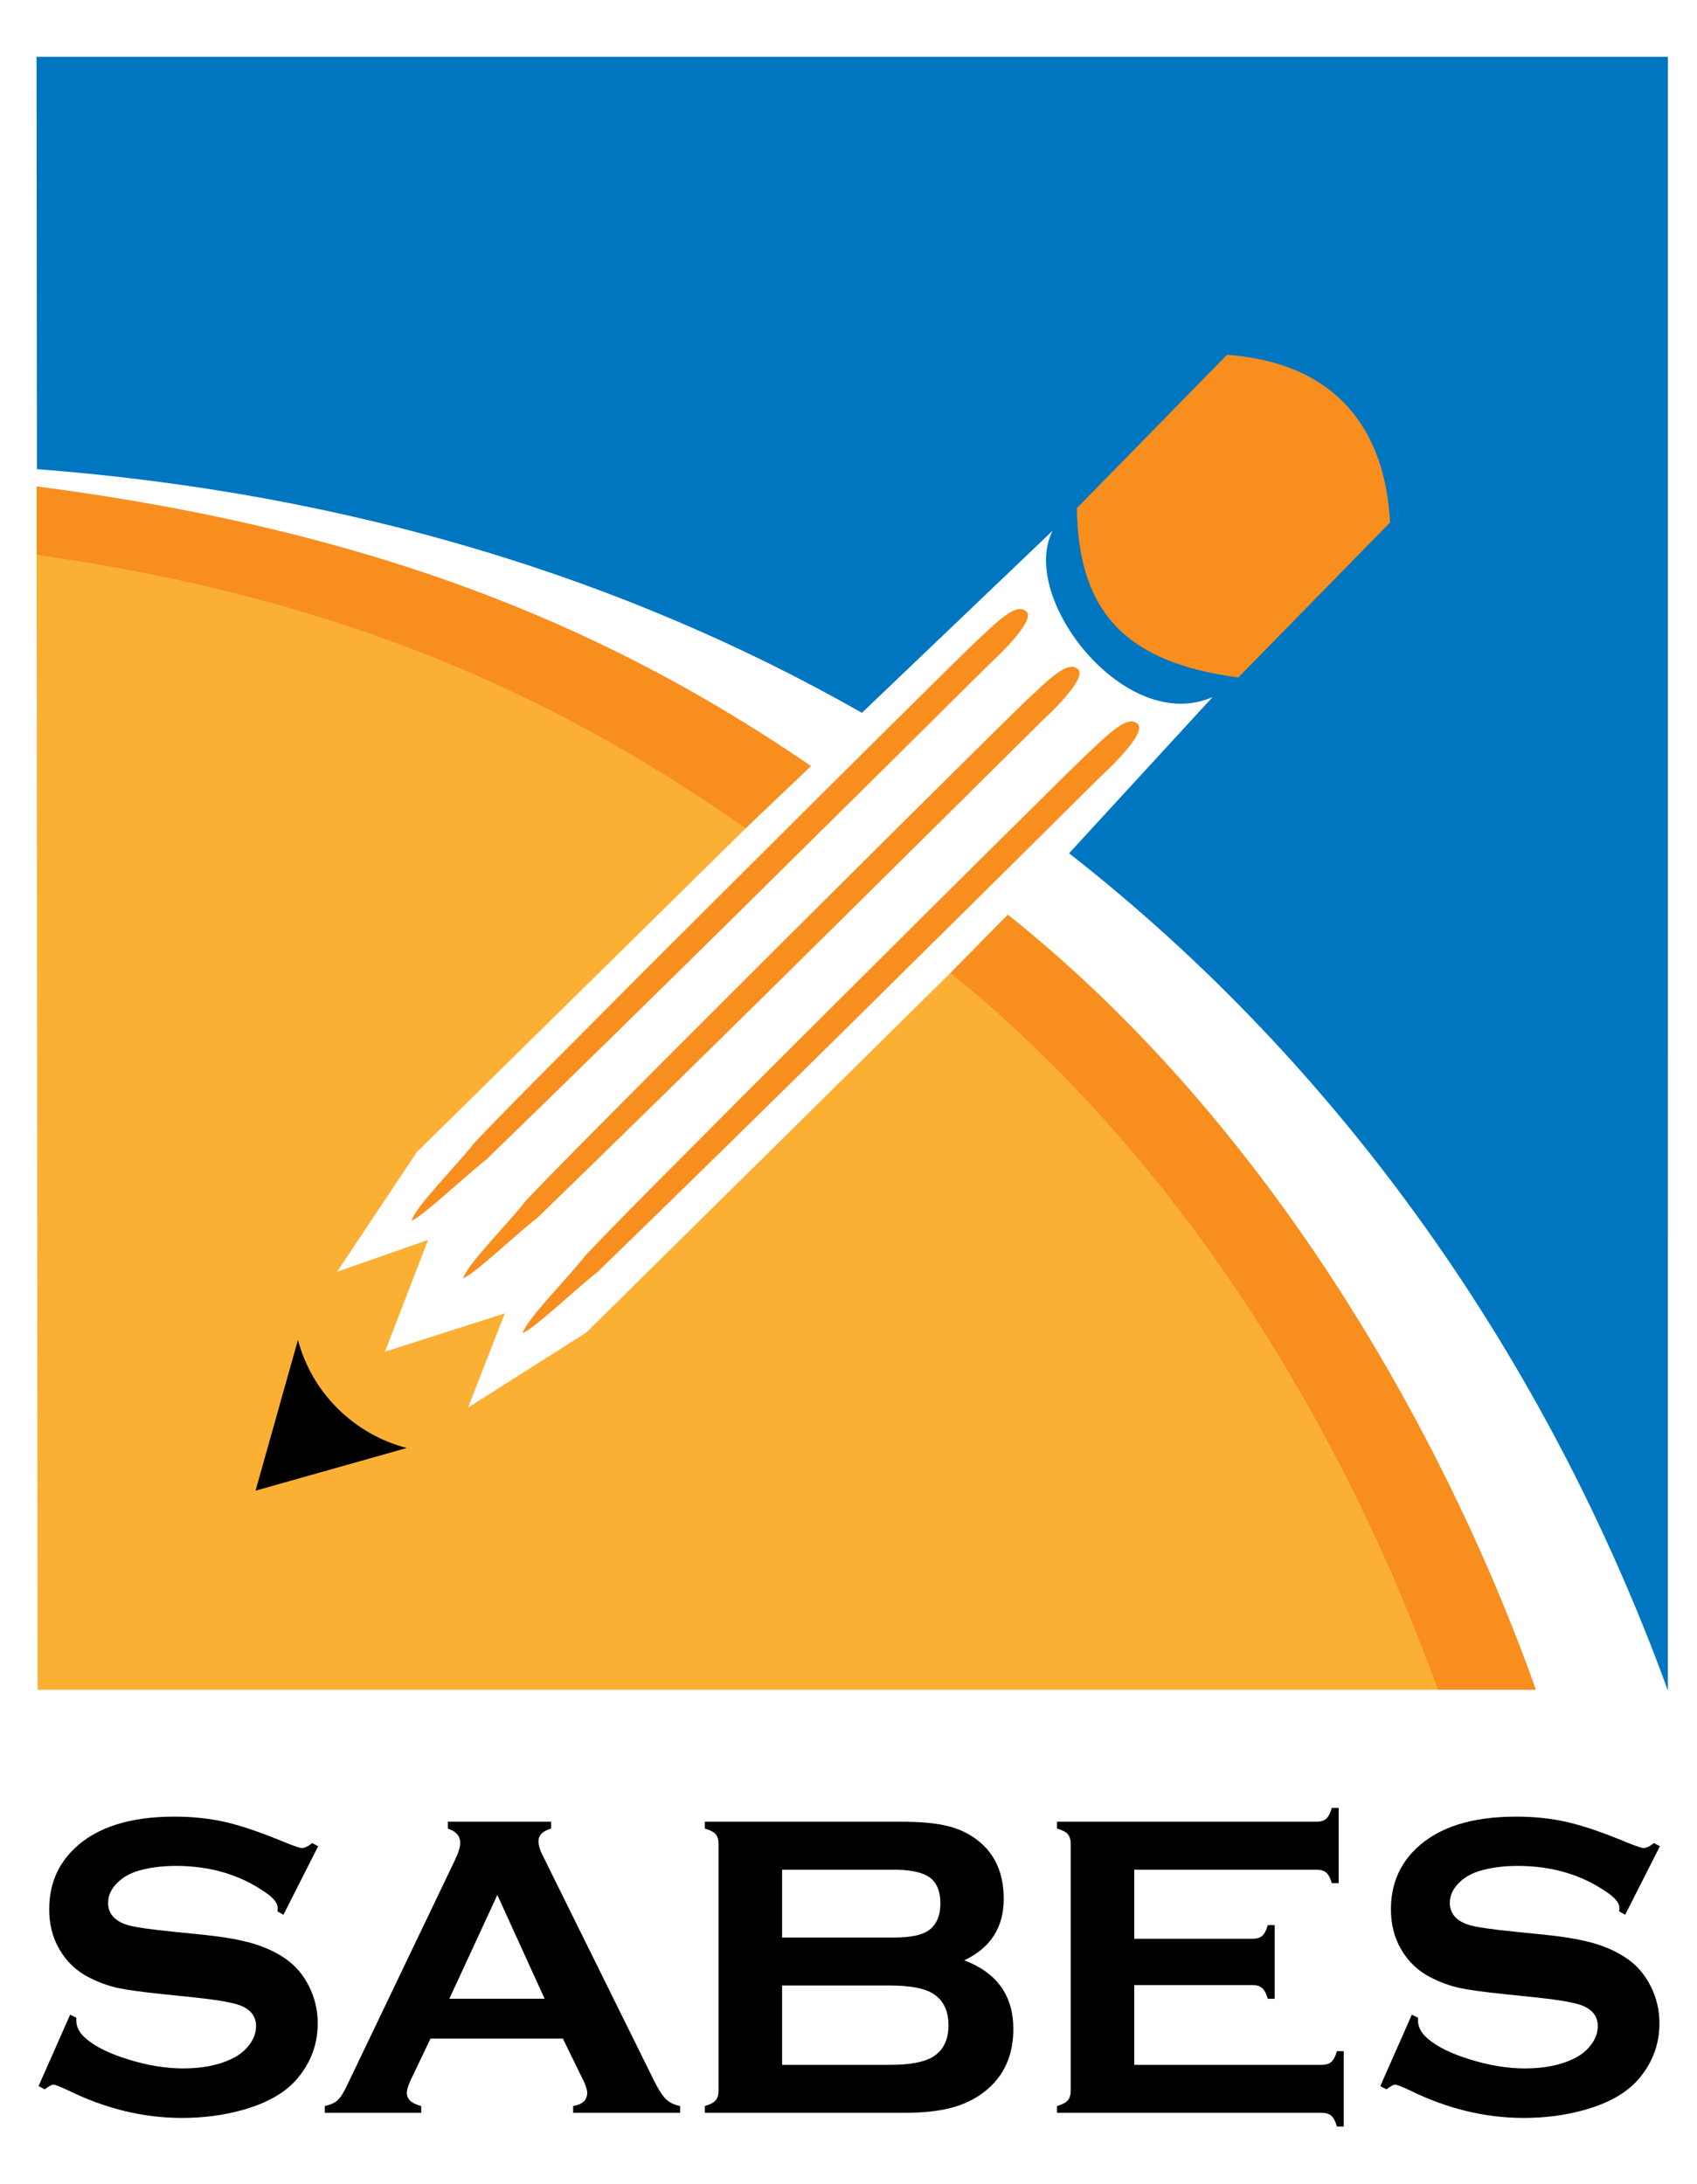 <?xml version="1.0" encoding="utf-8"?>
<!-- Generator: Adobe Illustrator 16.0.0, SVG Export Plug-In . SVG Version: 6.00 Build 0)  -->
<!DOCTYPE svg PUBLIC "-//W3C//DTD SVG 1.1 Tiny//EN" "http://www.w3.org/Graphics/SVG/1.1/DTD/svg11-tiny.dtd">
<svg version="1.1" baseProfile="tiny" xmlns="http://www.w3.org/2000/svg" xmlns:xlink="http://www.w3.org/1999/xlink" x="0px"
	 y="0px" width="418px" height="537.988px" viewBox="0 0 418 537.988" overflow="auto" xml:space="preserve">
<g id="Capa_4">
	<rect fill-rule="evenodd" fill="#FFFFFF" width="418" height="537.988"/>
</g>
<g id="Logo">
	<path d="M78.369,454.844l-8.555,16.876l-1.471-0.843c0.036-0.358,0.054-0.627,0.054-0.843c0-1.184-1.022-2.475-3.049-3.838
		c-6.241-4.34-13.558-6.51-21.969-6.51c-3.712,0-6.976,0.448-9.828,1.363c-2.062,0.699-3.73,1.757-5.003,3.156
		c-1.273,1.398-1.919,2.923-1.919,4.573c0,2.689,1.632,4.52,4.878,5.505c1.686,0.485,5.291,1.022,10.832,1.579l8.25,0.843
		c4.896,0.52,8.859,1.237,11.891,2.152c3.031,0.914,5.721,2.188,8.052,3.838c2.385,1.703,4.268,3.963,5.649,6.778
		c1.381,2.798,2.08,5.793,2.08,8.968c0,5.057-1.632,9.54-4.878,13.45c-2.941,3.587-7.515,6.223-13.72,7.944
		c-4.627,1.292-9.577,1.938-14.867,1.938c-9.487,0-18.849-2.277-28.103-6.833c-1.955-0.915-3.121-1.363-3.516-1.363
		c-0.448,0-1.166,0.377-2.152,1.148l-1.524-0.789l7.766-17.594l1.524,0.735c0,0.305,0,0.538,0,0.682c0,1.578,0.753,3.03,2.26,4.357
		c2.277,2.027,5.792,3.784,10.563,5.255c4.752,1.471,9.272,2.206,13.54,2.206c4.663,0,8.645-0.789,11.926-2.367
		c1.829-0.879,3.282-2.026,4.358-3.497c1.094-1.453,1.632-2.959,1.632-4.537c0-2.386-1.273-4.071-3.837-5.094
		c-1.775-0.699-5.38-1.345-10.814-1.937l-8.088-0.844c-5.434-0.556-9.272-1.094-11.513-1.596c-2.242-0.52-4.484-1.327-6.726-2.457
		c-3.174-1.56-5.685-3.928-7.497-7.084c-1.65-2.833-2.475-6.098-2.475-9.774c0-6.062,2.08-11.065,6.259-15.028
		c5.452-5.219,13.648-7.819,24.588-7.819c4.573,0,8.859,0.467,12.805,1.398c3.963,0.915,8.895,2.637,14.832,5.111
		c2.026,0.808,3.264,1.22,3.73,1.22c0.735,0,1.579-0.412,2.565-1.22L78.369,454.844L78.369,454.844z"/>
	<path d="M138.646,502.226h-32.604l-4.824,10.098c-0.682,1.398-1.004,2.492-1.004,3.3c0,1.542,1.166,2.618,3.533,3.21v1.686H80.001
		v-1.686c1.398-0.287,2.475-0.771,3.21-1.471c0.735-0.699,1.578-2.062,2.511-4.106l26.381-55.094
		c0.843-1.758,1.255-3.156,1.255-4.215c0-1.614-1.004-2.762-3.048-3.461V448.8h25.43v1.687c-2.062,0.592-3.103,1.632-3.103,3.103
		c0,1.004,0.341,2.17,1.004,3.461l27.332,55.273c1.147,2.349,2.17,3.945,3.049,4.806c0.879,0.861,2.044,1.417,3.515,1.704v1.686
		h-26.363v-1.686c2.313-0.377,3.461-1.471,3.461-3.264c0-0.735-0.341-1.812-1.058-3.246L138.646,502.226L138.646,502.226z
		 M134.144,492.399l-11.639-25.557l-11.819,25.557H134.144L134.144,492.399z"/>
	<path d="M237.516,482.948c8.053,3.049,12.088,8.697,12.088,16.93c0,6.546-2.35,11.675-7.047,15.388
		c-2.367,1.864-5.131,3.191-8.268,4.017c-3.139,0.825-7.014,1.237-11.641,1.237h-49.031v-1.686c1.273-0.358,2.134-0.807,2.636-1.363
		c0.484-0.556,0.735-1.381,0.735-2.475v-60.671c0-1.094-0.251-1.919-0.735-2.475c-0.502-0.557-1.363-1.005-2.636-1.363V448.8h48.547
		c4.664,0,8.412,0.359,11.246,1.059c2.852,0.699,5.326,1.883,7.459,3.569c4.252,3.317,6.367,8.124,6.367,14.4
		C247.236,474.823,243.99,479.88,237.516,482.948L237.516,482.948z M192.645,477.334h27.476c4.178,0,7.084-0.61,8.732-1.848
		c1.848-1.399,2.781-3.569,2.781-6.51c0-3.014-0.879-5.165-2.619-6.438c-1.758-1.273-4.717-1.919-8.895-1.919h-27.476V477.334
		L192.645,477.334z M192.645,508.701h26.58c4.949,0,8.5-0.682,10.67-2.045c2.492-1.577,3.73-4.16,3.73-7.729
		c0-3.533-1.238-6.115-3.73-7.729c-2.135-1.363-5.686-2.044-10.67-2.044h-26.58V508.701L192.645,508.701z"/>
	<path d="M279.393,489.045v19.655h46.127c1.057,0,1.865-0.251,2.42-0.735c0.557-0.502,1.004-1.381,1.363-2.637h1.686v18.562h-1.686
		c-0.359-1.273-0.807-2.135-1.363-2.637c-0.555-0.484-1.363-0.735-2.42-0.735h-65.154v-1.686c1.271-0.358,2.133-0.807,2.635-1.363
		c0.484-0.556,0.736-1.381,0.736-2.475v-60.671c0-1.094-0.252-1.919-0.736-2.475c-0.502-0.557-1.363-1.005-2.635-1.363V448.8h63.898
		c1.059,0,1.865-0.25,2.422-0.753c0.555-0.52,1.004-1.398,1.361-2.654h1.688v18.544h-1.688c-0.357-1.237-0.807-2.08-1.361-2.582
		c-0.557-0.484-1.363-0.735-2.422-0.735h-44.871v17.02H308.5c1.059,0,1.865-0.251,2.42-0.735c0.557-0.502,1.006-1.381,1.363-2.637
		h1.686v18.149h-1.686c-0.357-1.237-0.807-2.098-1.363-2.601c-0.555-0.52-1.361-0.771-2.42-0.771H279.393L279.393,489.045z"/>
	<path d="M408.859,454.844l-8.555,16.876l-1.471-0.843c0.035-0.358,0.053-0.627,0.053-0.843c0-1.184-1.021-2.475-3.049-3.838
		c-6.24-4.34-13.557-6.51-21.969-6.51c-3.713,0-6.977,0.448-9.828,1.363c-2.062,0.699-3.73,1.757-5.004,3.156
		c-1.271,1.398-1.918,2.923-1.918,4.573c0,2.689,1.631,4.52,4.879,5.505c1.686,0.485,5.289,1.022,10.832,1.579l8.248,0.843
		c4.896,0.52,8.859,1.237,11.891,2.152c3.031,0.914,5.721,2.188,8.053,3.838c2.385,1.703,4.268,3.963,5.65,6.778
		c1.381,2.798,2.08,5.793,2.08,8.968c0,5.057-1.633,9.54-4.879,13.45c-2.941,3.587-7.514,6.223-13.719,7.944
		c-4.627,1.292-9.578,1.938-14.867,1.938c-9.488,0-18.85-2.277-28.104-6.833c-1.955-0.915-3.121-1.363-3.516-1.363
		c-0.447,0-1.166,0.377-2.152,1.148l-1.523-0.789l7.766-17.594l1.523,0.735c0,0.305,0,0.538,0,0.682c0,1.578,0.754,3.03,2.26,4.357
		c2.277,2.027,5.793,3.784,10.564,5.255c4.752,1.471,9.271,2.206,13.539,2.206c4.664,0,8.645-0.789,11.926-2.367
		c1.83-0.879,3.283-2.026,4.359-3.497c1.094-1.453,1.631-2.959,1.631-4.537c0-2.386-1.273-4.071-3.838-5.094
		c-1.775-0.699-5.379-1.345-10.814-1.937l-8.088-0.844c-5.434-0.556-9.271-1.094-11.514-1.596c-2.242-0.52-4.482-1.327-6.725-2.457
		c-3.174-1.56-5.686-3.928-7.496-7.084c-1.65-2.833-2.475-6.098-2.475-9.774c0-6.062,2.08-11.065,6.258-15.028
		c5.451-5.219,13.648-7.819,24.588-7.819c4.572,0,8.859,0.467,12.805,1.398c3.963,0.915,8.895,2.637,14.832,5.111
		c2.025,0.808,3.264,1.22,3.73,1.22c0.734,0,1.578-0.412,2.564-1.22L408.859,454.844L408.859,454.844z"/>
	<path fill-rule="evenodd" fill="#0076C0" d="M9,13.994h401.838l-0.012,402.485c-29.537-81.186-80.016-153.491-147.496-206.263
		l35.363-38.503c-21.436,9.536-47.932-24.445-39.398-40.987l-46.99,44.886C154.564,142.72,86.6,121.51,9.099,115.58L9,13.994
		L9,13.994z"/>
	<path fill-rule="evenodd" fill="#F78E1E" d="M265.248,125.185l36.998-37.784c26.883,1.985,38.977,18.353,40.146,41.327
		l-37.391,38.178C277.768,163.28,265.584,151.243,265.248,125.185L265.248,125.185z"/>
	<path fill-rule="evenodd" fill="#FBB034" d="M9.023,136.6c70.529,8.959,125.642,33.327,175.162,66.977l-81.487,80.225l-19.68,29.52
		l22.435-7.872L94.825,333l29.519-9.446l-9.052,23.222l29.125-18.498l89.76-88.658c65.754,55.006,87.379,98.419,113.086,158.122
		c2.539,5.894,4.596,12.195,6.881,18.552H9.26L9.023,136.6L9.023,136.6z"/>
	<path fill-rule="evenodd" d="M100.175,356.731l-37.23,10.511l10.443-37.136c1.666,6.207,4.894,12.007,9.699,16.812
		C88.007,351.838,93.97,355.105,100.175,356.731L100.175,356.731z"/>
	<path fill-rule="evenodd" fill="#F78E1E" d="M9.023,136.679c76.198,10.766,128.542,35.071,174.675,67.382
		c5.117-4.986,10.941-10.365,16.058-15.35c-47.233-32.315-103.583-57.572-190.733-68.877V136.679L9.023,136.679z"/>
	<path fill-rule="evenodd" fill="#F78E1E" d="M234.094,239.707c59.738,48.32,98.678,116.793,120.051,176.587l24.184-0.001
		c-19.35-54.617-60.766-135.641-130.078-190.972L234.094,239.707L234.094,239.707z"/>
	<path fill-rule="evenodd" fill="#F78E1E" d="M119.694,285.754c41.616-40.369,82.895-81.383,124.208-122.334
		c0,0,11.404-10.341,8.945-12.733s-7.045,2.287-13.166,8.045S119.81,277.594,116.399,282.105
		c-4.163,5.299-14.039,15.172-15.045,18.627C104.352,299.5,114.267,289.958,119.694,285.754L119.694,285.754z"/>
	<path fill-rule="evenodd" fill="#F78E1E" d="M132.416,299.973c41.616-40.369,82.895-81.383,124.209-122.334
		c0,0,11.404-10.34,8.945-12.733s-7.045,2.287-13.166,8.045c-6.121,5.758-119.873,118.862-123.283,123.373
		c-4.163,5.299-14.039,15.172-15.045,18.627C117.074,313.719,126.989,304.177,132.416,299.973L132.416,299.973z"/>
	<path fill-rule="evenodd" fill="#F78E1E" d="M147.1,313.444c41.616-40.369,82.895-81.384,124.207-122.335
		c0,0,11.406-10.34,8.947-12.733c-2.459-2.393-7.045,2.287-13.166,8.045S147.215,305.284,143.805,309.794
		c-4.163,5.298-14.039,15.172-15.045,18.626C131.758,327.19,141.673,317.647,147.1,313.444L147.1,313.444z"/>
</g>
</svg>
